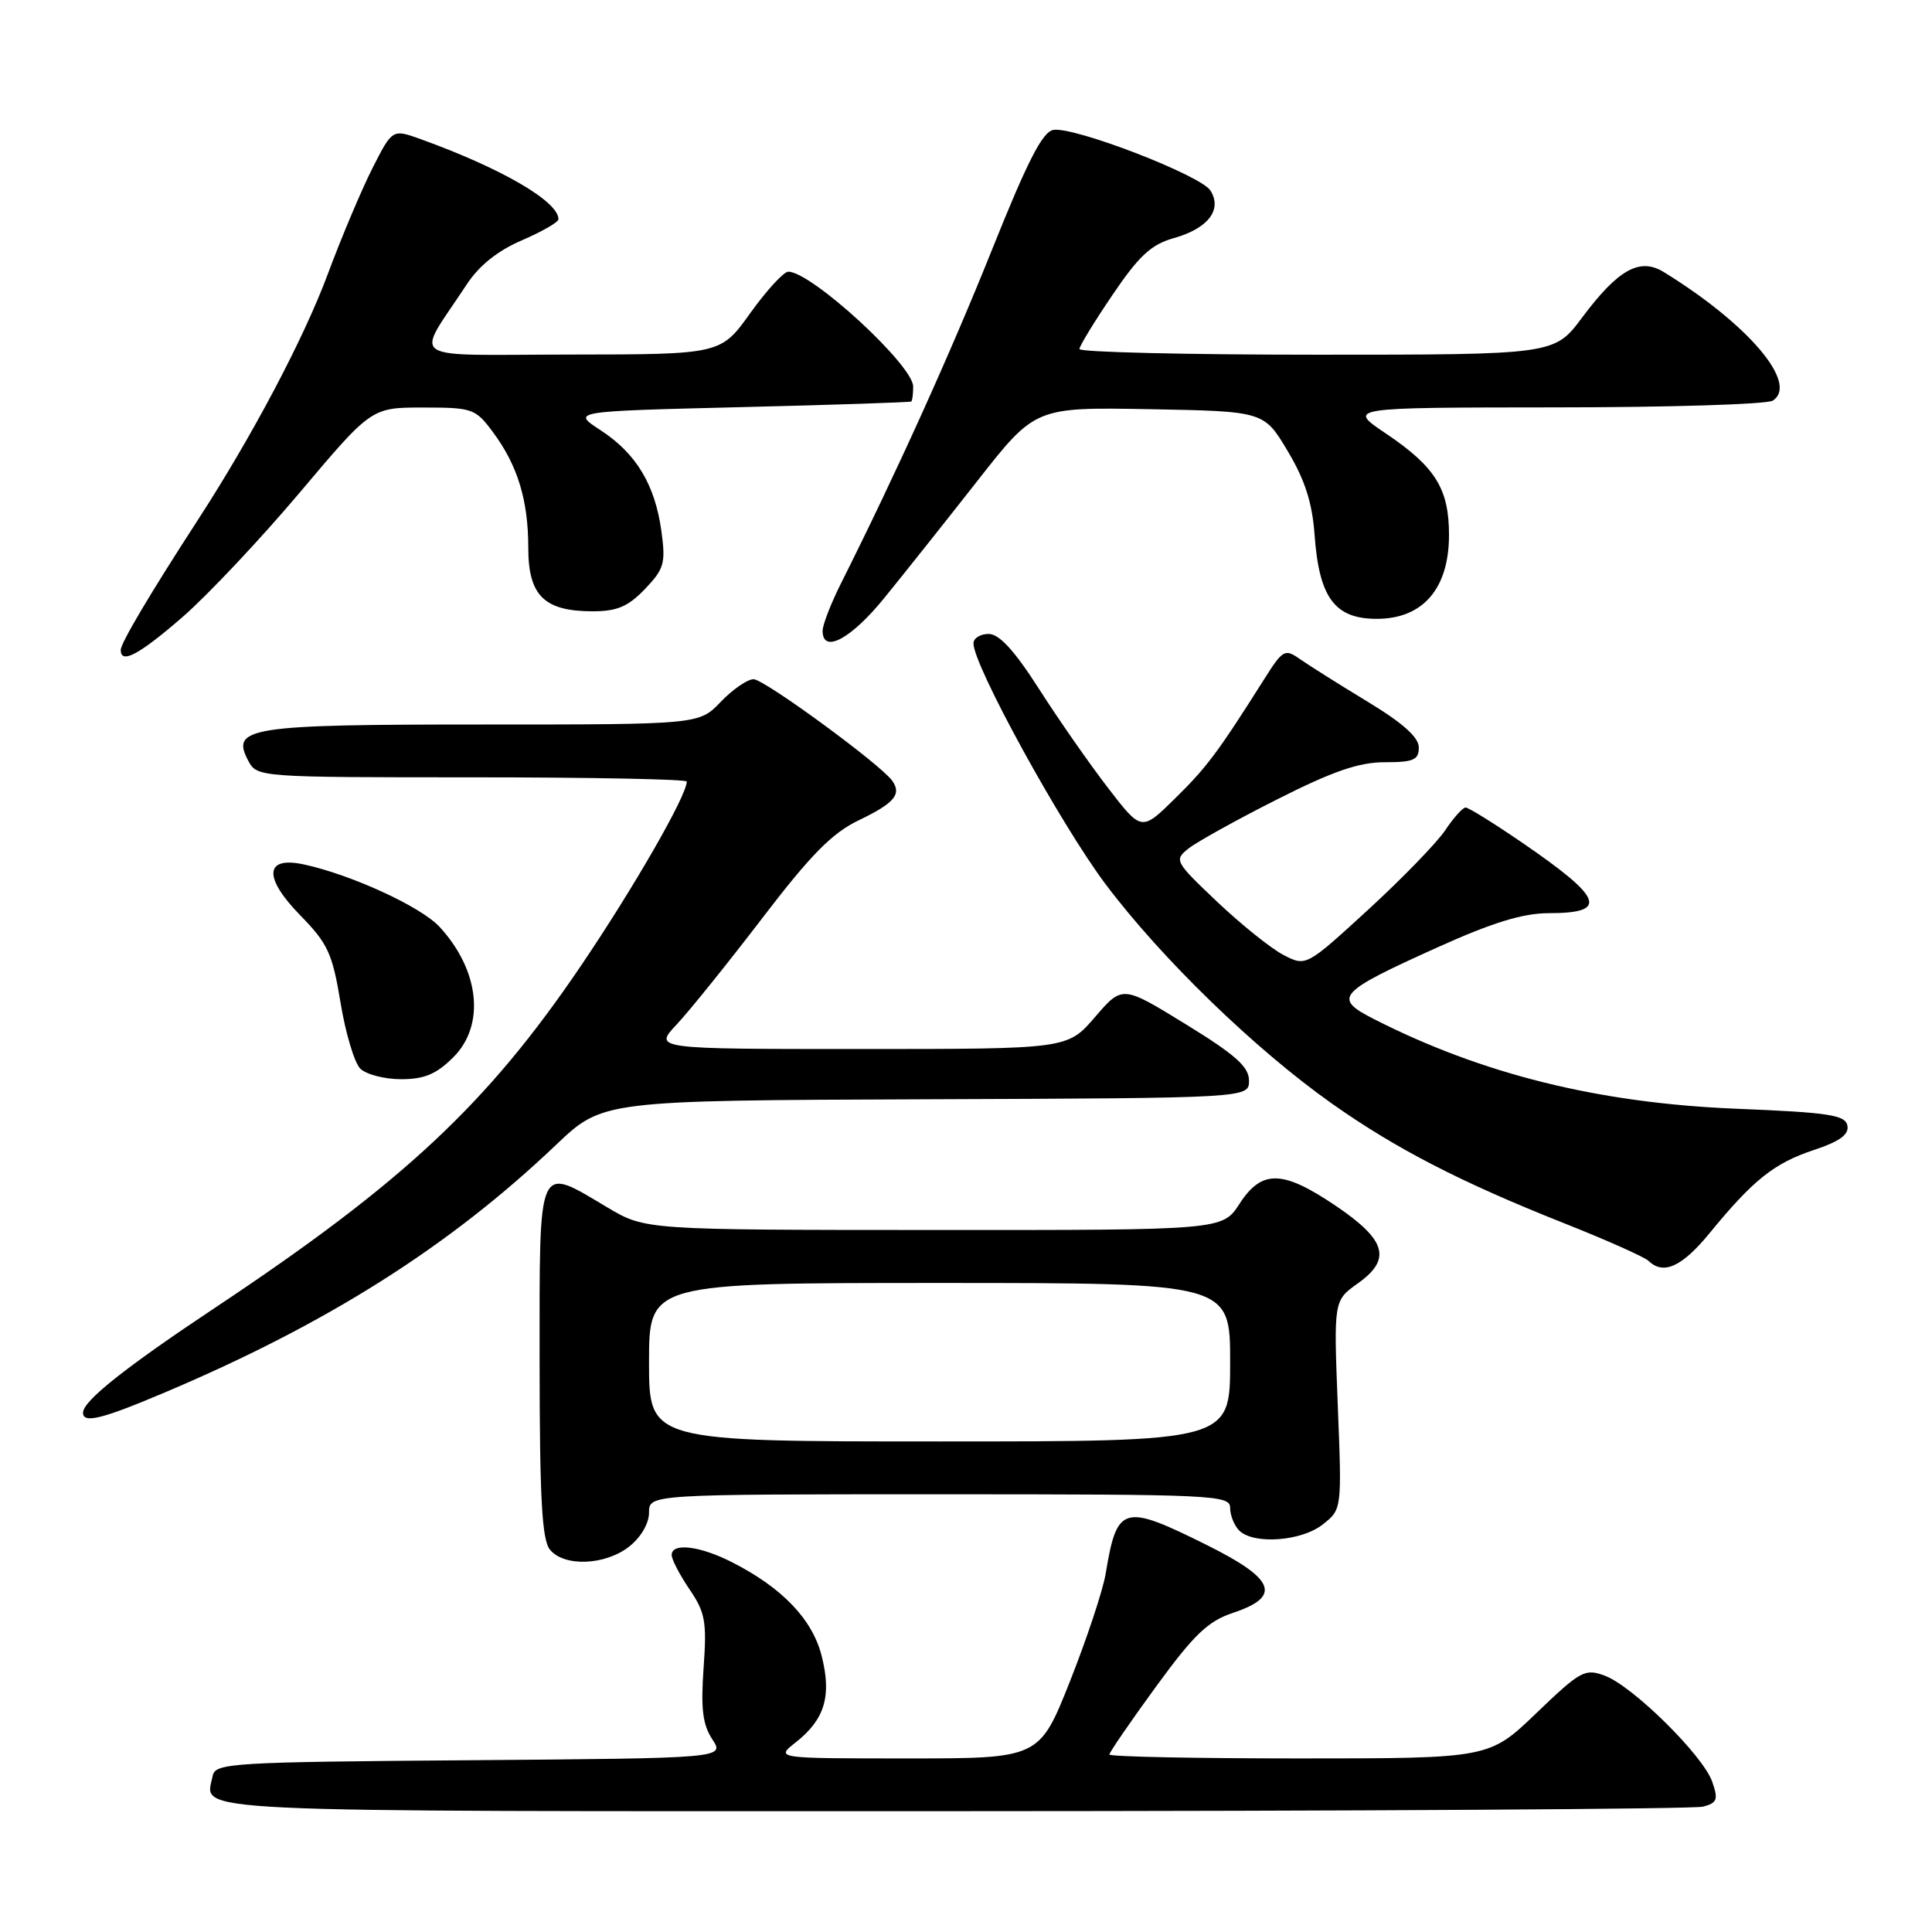 <?xml version="1.0" encoding="UTF-8" standalone="no"?>
<!DOCTYPE svg PUBLIC "-//W3C//DTD SVG 1.1//EN" "http://www.w3.org/Graphics/SVG/1.1/DTD/svg11.dtd" >
<svg xmlns="http://www.w3.org/2000/svg" xmlns:xlink="http://www.w3.org/1999/xlink" version="1.1" viewBox="0 0 256 256">
 <g >
 <path fill="currentColor"
d=" M 225.67 239.39 C 227.54 238.89 227.70 238.45 226.88 236.09 C 225.67 232.62 216.38 223.44 212.67 222.05 C 210.02 221.05 209.45 221.36 203.58 226.99 C 197.33 233.00 197.33 233.00 172.17 233.00 C 158.32 233.00 147.00 232.77 147.00 232.48 C 147.00 232.20 149.77 228.16 153.16 223.51 C 158.23 216.56 160.06 214.81 163.41 213.70 C 169.85 211.55 168.96 209.23 160.00 204.77 C 148.81 199.19 148.02 199.41 146.51 208.50 C 146.15 210.70 144.02 217.11 141.79 222.75 C 137.72 233.00 137.72 233.00 120.23 233.00 C 102.73 233.00 102.73 233.00 105.44 230.87 C 109.28 227.85 110.22 224.74 108.88 219.44 C 107.66 214.58 103.67 210.40 97.01 207.01 C 92.74 204.83 89.00 204.38 89.00 206.05 C 89.00 206.63 90.06 208.67 91.36 210.59 C 93.45 213.65 93.67 214.89 93.23 221.01 C 92.85 226.39 93.10 228.51 94.38 230.46 C 96.03 232.97 96.03 232.97 62.28 233.24 C 30.63 233.48 28.51 233.61 28.18 235.31 C 27.23 240.25 21.98 240.00 126.22 239.99 C 179.72 239.98 224.47 239.71 225.67 239.39 Z  M 83.37 204.93 C 84.92 203.71 86.00 201.86 86.00 200.43 C 86.00 198.00 86.00 198.00 124.50 198.00 C 160.91 198.00 163.00 198.10 163.00 199.80 C 163.00 200.79 163.54 202.14 164.20 202.80 C 166.09 204.69 172.43 204.24 175.27 202.00 C 177.81 200.00 177.81 200.00 177.26 186.17 C 176.72 172.34 176.72 172.34 179.91 170.06 C 184.43 166.85 183.71 164.32 177.00 159.78 C 169.94 155.01 167.20 154.95 164.24 159.51 C 161.98 163.00 161.98 163.00 123.74 162.98 C 85.50 162.97 85.50 162.97 80.50 160.00 C 71.12 154.43 71.50 153.57 71.50 180.35 C 71.51 198.63 71.81 204.06 72.88 205.35 C 74.77 207.64 80.20 207.42 83.37 204.93 Z  M 21.55 184.63 C 43.24 175.48 59.46 165.24 73.68 151.70 C 79.86 145.82 79.86 145.82 122.68 145.66 C 165.50 145.50 165.50 145.50 165.50 143.19 C 165.50 141.36 163.73 139.78 157.11 135.71 C 148.72 130.55 148.72 130.55 145.09 134.77 C 141.45 139.00 141.45 139.00 114.03 139.00 C 86.61 139.00 86.61 139.00 89.66 135.75 C 91.34 133.96 96.44 127.63 100.99 121.68 C 107.45 113.23 110.26 110.38 113.81 108.68 C 118.50 106.43 119.50 105.25 118.23 103.46 C 116.73 101.32 101.27 90.00 99.85 90.00 C 99.04 90.00 97.08 91.35 95.50 93.00 C 92.63 96.00 92.63 96.00 64.00 96.00 C 32.92 96.00 30.52 96.37 32.91 100.83 C 34.06 102.98 34.35 103.00 62.54 103.00 C 78.19 103.00 91.00 103.25 91.00 103.56 C 91.00 105.42 83.96 117.67 76.93 128.04 C 64.54 146.32 53.45 156.68 28.50 173.28 C 16.56 181.22 11.00 185.64 11.00 187.19 C 11.00 188.64 13.43 188.06 21.55 184.63 Z  M 226.52 163.41 C 232.31 156.34 235.07 154.14 240.29 152.40 C 243.77 151.25 245.02 150.34 244.79 149.15 C 244.52 147.74 242.37 147.41 229.99 146.91 C 211.82 146.16 196.39 142.34 182.05 135.03 C 176.56 132.23 177.19 131.52 190.54 125.50 C 197.77 122.24 201.78 121.01 205.19 121.00 C 213.20 121.00 212.47 119.04 201.70 111.66 C 197.96 109.10 194.59 107.00 194.20 107.00 C 193.82 107.00 192.60 108.36 191.50 110.01 C 190.40 111.66 185.80 116.40 181.28 120.55 C 173.06 128.08 173.06 128.08 170.07 126.54 C 168.43 125.69 164.48 122.52 161.29 119.50 C 155.65 114.15 155.55 113.96 157.50 112.42 C 158.60 111.55 163.88 108.62 169.23 105.92 C 176.61 102.19 180.06 101.00 183.48 101.00 C 187.30 101.00 188.00 100.70 188.00 99.04 C 188.00 97.70 185.89 95.81 181.25 93.00 C 177.54 90.75 173.52 88.22 172.32 87.38 C 170.23 85.91 170.01 86.03 167.40 90.17 C 161.35 99.74 159.88 101.70 155.65 105.85 C 151.25 110.17 151.25 110.17 146.77 104.34 C 144.30 101.13 140.20 95.24 137.65 91.25 C 134.42 86.20 132.40 84.00 131.01 84.00 C 129.90 84.00 128.99 84.56 128.99 85.25 C 128.96 88.12 140.52 109.19 146.48 117.14 C 153.89 127.00 166.29 139.03 176.47 146.22 C 184.98 152.23 193.54 156.64 207.21 162.07 C 212.87 164.31 217.93 166.57 218.45 167.08 C 220.41 168.98 222.87 167.86 226.52 163.41 Z  M 60.08 140.08 C 64.33 135.83 63.54 128.54 58.23 122.80 C 55.75 120.13 46.53 115.89 40.25 114.54 C 35.05 113.42 34.87 116.27 39.82 121.32 C 43.44 125.02 44.05 126.35 45.12 132.84 C 45.78 136.88 46.96 140.81 47.73 141.59 C 48.51 142.37 50.95 143.00 53.15 143.00 C 56.24 143.00 57.82 142.33 60.08 140.08 Z  M 24.20 81.75 C 27.52 78.86 34.51 71.44 39.73 65.25 C 49.22 54.00 49.22 54.00 56.06 54.00 C 62.61 54.00 63.00 54.14 65.31 57.25 C 68.59 61.66 70.00 66.28 70.00 72.59 C 70.00 78.92 72.11 81.00 78.54 81.00 C 81.76 81.00 83.22 80.38 85.46 78.05 C 88.01 75.38 88.22 74.63 87.64 70.38 C 86.79 64.22 84.30 60.08 79.57 57.00 C 75.74 54.50 75.74 54.50 98.12 53.95 C 110.43 53.65 120.61 53.31 120.75 53.20 C 120.89 53.09 121.00 52.20 121.00 51.22 C 121.00 48.39 107.52 36.00 104.45 36.00 C 103.85 36.00 101.58 38.47 99.42 41.48 C 95.50 46.96 95.50 46.96 75.63 46.98 C 53.29 47.00 54.98 48.14 61.83 37.71 C 63.48 35.19 65.94 33.22 69.16 31.84 C 71.82 30.69 74.00 29.44 74.00 29.05 C 74.00 26.69 66.47 22.31 55.75 18.44 C 51.99 17.09 51.99 17.09 49.35 22.29 C 47.90 25.16 45.24 31.46 43.44 36.30 C 40.26 44.86 33.40 57.84 26.15 69.00 C 19.91 78.62 16.00 85.21 16.00 86.12 C 16.00 88.06 18.44 86.75 24.20 81.75 Z  M 117.17 79.24 C 119.74 76.08 125.29 69.10 129.51 63.72 C 137.17 53.95 137.17 53.95 152.33 54.22 C 167.48 54.50 167.48 54.50 170.62 59.76 C 172.91 63.59 173.88 66.60 174.19 70.88 C 174.79 79.20 176.86 82.00 182.43 82.00 C 188.55 82.00 192.00 77.99 192.00 70.89 C 192.00 64.75 190.20 61.86 183.59 57.41 C 178.53 54.00 178.53 54.00 206.01 53.98 C 221.13 53.98 234.12 53.57 234.89 53.09 C 238.39 50.87 231.69 42.96 220.46 36.05 C 217.28 34.09 214.41 35.69 209.63 42.09 C 205.96 47.00 205.96 47.00 174.48 47.00 C 157.17 47.00 143.01 46.66 143.03 46.25 C 143.04 45.84 145.02 42.60 147.43 39.05 C 150.93 33.88 152.55 32.39 155.54 31.55 C 160.07 30.28 161.99 27.79 160.39 25.25 C 159.12 23.23 142.44 16.79 139.60 17.21 C 138.15 17.43 136.20 21.23 131.48 33.00 C 125.97 46.77 118.70 62.82 111.42 77.33 C 110.09 79.99 109.00 82.80 109.00 83.58 C 109.00 86.68 112.74 84.69 117.17 79.24 Z  M 86.00 180.50 C 86.00 170.00 86.00 170.00 124.50 170.00 C 163.00 170.00 163.00 170.00 163.00 180.50 C 163.00 191.00 163.00 191.00 124.50 191.00 C 86.00 191.00 86.00 191.00 86.00 180.50 Z "/>
</g>
</svg>